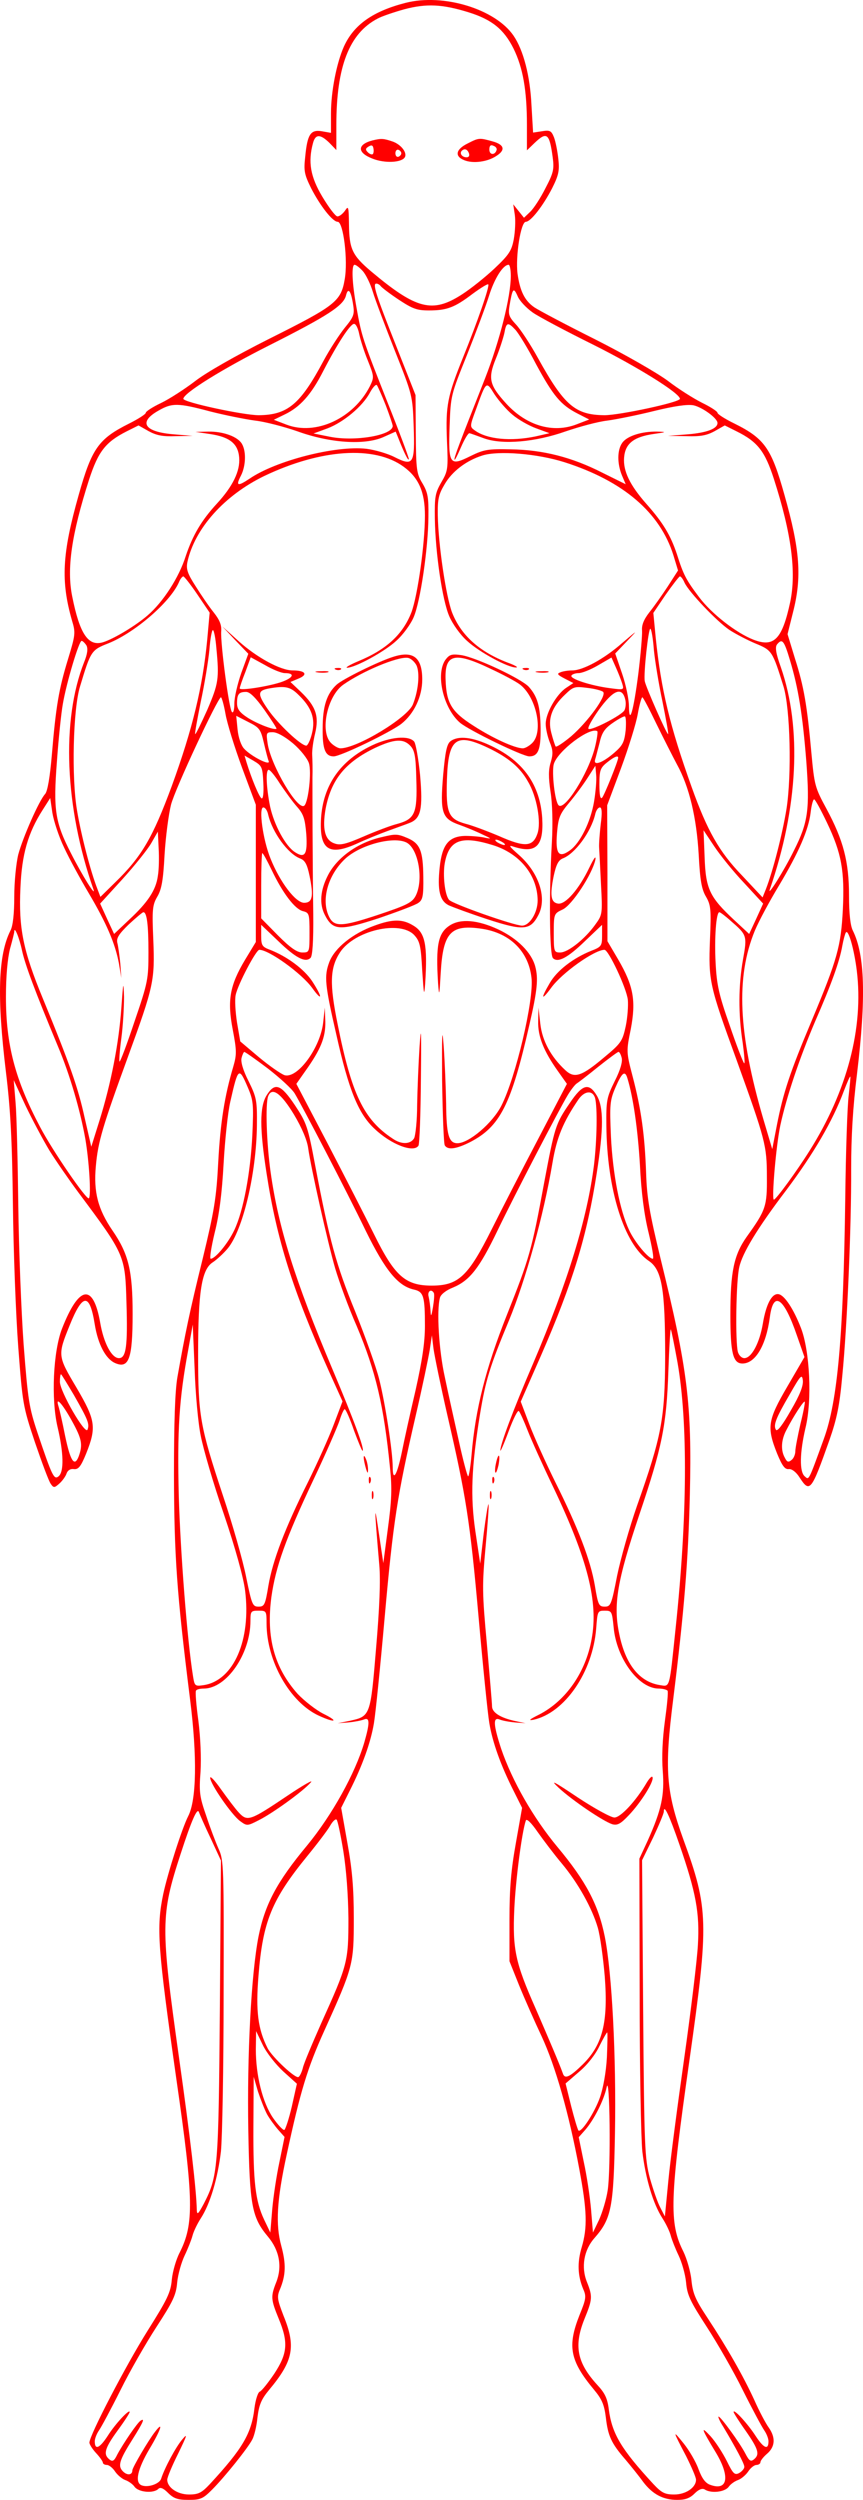 <svg xmlns="http://www.w3.org/2000/svg" version="1.2" viewBox="0.69 0.44 321.52 930.56">
	<title>orlando-cropped-svg-svg</title>
	<style>
		.s0 { fill: #ff0000 } 
	</style>
	<g id="Layer">
		<path id="Layer" fill-rule="evenodd" class="s0" d="m192 13.7c3.7 5.4 6.2 15 6.7 26l0.6 10.1 3.3-0.5c3-0.5 3.5-0.2 4.5 2.3 0.6 1.6 1.3 5.2 1.6 8 0.5 4.4 0.1 6.1-2.3 10.9-3.4 6.6-8 12.5-9.8 12.5-1.9 0-3.9 12.9-3.1 19.3 0.9 6.4 2.6 10 6.2 12.5 1.6 1.1 11.8 6.5 22.8 12 11.1 5.6 23.1 12.5 27 15.4 3.9 3 9.6 6.6 12.8 8.2 3.1 1.5 5.7 3.2 5.7 3.7 0 0.5 2.8 2.3 6.3 4 11.3 5.6 13.8 9.3 18.6 26.4 5.9 20.8 6.6 30.8 3.2 44l-2 8 2.8 9.2c3.3 10.3 4.5 17.4 6.1 35.2 1.1 11.8 1.3 12.7 5.6 20.6 6.3 11.7 8.4 19.7 8.4 32.3 0 6.7 0.5 11.2 1.4 13 4.5 9 5 24.8 1.6 53.2-1.6 12.8-2.2 23.7-2.2 35.5 0.1 21.5-1.5 58.8-3.3 77-1 11.1-2 16-4.8 24-6.8 19.2-7.3 19.8-11.2 13.8-1.2-1.9-2.8-3.1-3.9-3-1.5 0.2-2.5-1.2-4.4-5.8-3.9-9.8-3.5-12.4 3.8-24.9l6.4-11-2.8-8c-4.9-14.3-8.8-16.9-10.1-6.8-1.4 10.5-5.4 17.2-10.2 17.2-3.5 0-4.5-3.8-4.5-18 0-16.2 1.3-22.4 6.1-29.2 7.1-9.9 7.6-11.3 7.5-22.3 0-11.7-0.6-13.8-11.3-43.5-10.1-27.7-10.5-29.4-9.9-44.8 0.5-11.3 0.3-12.9-1.5-16-1.6-2.7-2.2-6-2.7-15.6-0.8-13.8-3.5-25.3-8.1-33.6-1.6-3-5.1-9.9-7.7-15.2-2.6-5.4-4.9-9.8-5.2-9.8-0.3 0-1.1 2.8-1.7 6.2-0.6 3.5-3.4 12.5-6.2 20.1l-5.2 13.9 0.1 25.3v25.3l4 6.8c5.7 9.8 6.7 15.3 4.7 25.9-1.7 8.3-1.7 8.5 0.7 17.7 3.2 12.2 4.5 21.8 5 35.8 0.3 9.5 1.3 15 5.4 32 10.1 41.1 11.7 54.2 10.9 87.8-0.6 24.7-2.1 43.2-6.2 76.2-3.3 26-2.7 34.2 3.8 52.2 9.4 25.7 9.5 30.8 2.3 81.8-7.4 52-7.7 60.9-2.3 71.6 1.3 2.7 2.7 7.5 3 10.7 0.5 4.9 1.5 7.2 6 14 7.5 11.4 13.3 21.6 17.4 30.5 1.8 4.1 4.3 8.8 5.4 10.3 2.6 3.7 2.4 7.1-0.6 9.7-1.4 1.2-2.5 2.6-2.5 3.2 0 0.5-0.7 1-1.5 1-0.8 0-2.2 1.1-3.1 2.5-0.9 1.3-2.6 2.7-3.7 3.1-1.2 0.4-2.8 1.5-3.5 2.5-1.4 2-6.6 2.6-9 1-0.9-0.5-2.2 0-3.7 1.5-1.8 1.8-3.5 2.4-6.5 2.4-5.3 0-9.2-2.1-12.7-6.7-1.5-2.1-4.5-5.8-6.6-8.3-5.3-6.1-6.5-8.8-7.3-15.7-0.6-4.7-1.4-6.7-4.4-10.3-9-10.8-10-16.2-5.4-27.8 2.4-5.9 2.6-6.9 1.4-9.6-2.1-5-2.3-9.9-0.6-15.6 2.2-7.4 2-13.7-0.9-29.2-3.9-20.9-8.9-38.3-14-49.3-2.6-5.5-6.4-14.1-8.4-19l-3.6-9v-15.5c0-11.8 0.6-18.6 2.4-28.6l2.3-13-3.2-6.4c-4.7-9.3-7.8-17.9-9-25.1-0.6-3.5-2.4-21.3-4-39.4-3.2-36-4.7-45.2-11.6-75.1-2.5-10.9-4.8-22.1-5.2-24.9l-0.6-5-0.8 5.4c-0.5 3-2.8 14.1-5.3 24.8-6.8 29.5-8.3 38.9-11.5 74.8-1.6 18.1-3.4 35.9-4 39.4-1.2 7.2-4.3 15.8-9 25.1l-3.2 6.4 2.3 13c1.8 9.8 2.4 16.9 2.4 28.1 0 17.2-0.2 18-11 41.9-6.3 13.9-8.9 22.5-14 46.1-3.7 17-4.2 26-2 34 1.8 6.7 1.7 10.8-0.5 16.1-1.2 2.8-1 3.8 1.3 9.8 4.7 11.5 3.7 16.8-5.3 27.6-3 3.6-3.8 5.6-4.4 10.4-0.3 3.2-1.2 6.8-1.9 8.1-1.7 3.3-10.4 14.1-15 18.7-3.4 3.4-4.3 3.8-8.8 3.8-4 0-5.5-0.5-7.6-2.6-1.8-1.8-2.9-2.2-3.6-1.5-1.8 1.8-7.4 1.3-8.9-0.8-0.7-1-2.3-2.1-3.5-2.5-1.1-0.4-2.8-1.8-3.7-3.1-0.9-1.4-2.3-2.5-3.1-2.5-0.8 0-1.5-0.4-1.5-0.9 0-0.4-1.1-2-2.5-3.5-1.4-1.5-2.5-3.3-2.5-3.9 0-2.7 13.6-28.8 21.7-41.7 7.3-11.6 8.6-14.2 9-19 0.3-3 1.6-7.5 2.9-10 5.4-10.7 5.3-19.5-1.2-64.6-7-49.3-7.5-56.4-4.9-68.9 1.7-7.9 7-24.5 9.3-29 3.1-6 3.4-22.1 0.7-43.5-5-39.8-5.9-53.4-6-83.5 0-19.6 0.4-31.4 1.3-36.5 2.8-15.8 4.5-24.2 9.4-44 4.3-17.8 5.1-22.5 5.8-36 0.8-14.9 2.4-24.8 5.6-35.5 1.3-4.5 1.3-5.9-0.2-13.8-2.1-10.9-1.1-16.5 4.6-26l4-6.6v-51.1l-5.1-13.7c-2.8-7.6-5.6-16.6-6.2-20.1-0.6-3.4-1.4-6.2-1.7-6.2-1.2 0.2-17.1 34.1-18.6 40-0.9 3.6-2 12-2.4 18.6-0.5 9.5-1.1 12.9-2.7 15.6-1.8 3.1-2 4.7-1.5 16 0.6 15.3 0.2 17.2-9.5 43.8-9.3 25.5-11.1 31.4-11.9 40.5-0.9 9.7 0.8 16.1 6.2 24 6 8.7 7.5 15 7.5 31 0 16.8-1.4 20.6-6.6 18.3-3.5-1.6-6.3-7-7.5-14.3-1.9-11.9-4.5-11.8-9.4 0.4-4.5 11.1-4.4 11.3 2.6 23.1 7.1 12.1 7.5 14.7 3.6 24.5-2 4.9-2.9 6-4.6 5.8-1.3-0.2-2.3 0.5-2.7 1.6-0.3 1-1.5 2.7-2.6 3.7-1.9 1.7-2.2 1.8-3.3 0.2-0.7-0.9-3.3-7.9-5.9-15.5-4.5-13.4-4.6-14.4-6.2-35.3-0.9-11.8-1.8-35.7-2-53-0.3-24.4-0.9-35.6-2.6-49.5-3.4-28.1-2.9-43.6 1.7-52.7 0.9-1.7 1.4-6.2 1.4-12.5 0-5.6 0.7-12.5 1.5-15.8 1.7-6.3 7.7-20 10-22.5 0.9-1 1.8-6.3 2.5-14.5 1.5-18 2.6-24.5 6-35.6 2.8-9.2 2.9-9.9 1.5-14.5-4.2-14.7-3.7-24.8 2.5-46.7 4.9-17.4 7.4-20.9 18.8-26.6 3.4-1.7 6.2-3.5 6.2-4 0-0.5 2.6-2.2 5.8-3.7 3.1-1.5 8.8-5.2 12.6-8.1 4.1-3.2 15.2-9.5 27.3-15.6 24.8-12.4 27-14 28.4-22.2 1.3-7.1-0.5-21.5-2.6-21.5-1.9 0-6.5-5.9-9.9-12.5-2.5-5.1-2.8-6.4-2.2-11.7 0.8-8.4 2-10.2 6.2-9.5l3.4 0.6v-7.2c0-8.3 2.1-18.8 4.8-24.9 3.7-8.2 10.9-13.2 23-16.3 14.1-3.6 33.4 2.3 40.2 12.2zm-40.7-9.8c-3.9 1.1-8.4 2.6-10 3.5-10.5 5.5-15.3 17.9-15.3 39.5v9.4l-2.6-2.7c-3.4-3.3-5.2-3.3-6.1 0.1-1.9 7-1 12.5 3.5 20 2.4 4 4.9 7.3 5.6 7.3 0.8 0 2-1 2.8-2.1 1.3-2 1.4-1.6 1.5 5 0.1 9.2 1.2 11.6 8.3 17.6 16.8 14.1 22.8 15.6 33.7 8.6 3.3-2.1 8.8-6.5 12.2-9.7 5.4-5.1 6.4-6.6 7.2-10.9 0.5-2.8 0.7-6.8 0.4-9l-0.6-4 4 5 2.3-2.2c1.3-1.2 3.9-5.2 5.7-8.8 3-5.7 3.3-7.1 2.7-11.5-1.2-9-2.2-9.7-6.8-5.3l-2.8 2.7v-9.5c0-12.9-1.5-21.3-5-28.4-3.6-7.2-8.1-10.8-16.8-13.5-9.7-3-15.6-3.3-23.9-1.1zm-18.5 95.1c-1.2 0-1 6.6 0.7 15.9 1.9 10.6 2.1 11.4 11.6 35.4 4.4 11 7.9 20.4 7.9 21-0.1 1.1-1.9-2.6-4-8l-0.9-2.2-4.7 2.1c-7 3-19.7 2.2-31.9-2.2-4.9-1.7-12.1-3.6-15.8-4-3.7-0.5-11.2-2-16.7-3.4-12-3.2-14.2-3.2-19.1-0.4-7.8 4.3-5.6 8 5.4 8.9l7.2 0.6-6.4 0.1c-4.8 0.2-7.2-0.3-10.1-1.9l-3.7-2.1-4.4 2.2c-7.9 4-10.6 7.5-14 17.9-6.6 20.6-8.4 33.3-6.3 43.6 2.8 14 6 18.7 11.5 17 3.9-1.2 12.1-6.1 16.6-10 5.7-4.9 11.7-14.1 14.2-22.1 2.6-7.7 5.8-13.2 11.6-19.5 5.9-6.4 8.7-12.1 8.3-17.1-0.4-5.2-3.5-7.7-10.9-8.8l-5.4-0.8 4.8-0.1c5.6-0.1 11.1 1.9 12.6 4.7 1.6 2.9 1.3 8.2-0.4 11.6-2.1 4-1.3 4.2 3.2 1.2 9.8-6.7 32.1-12.4 43.5-11.1 3.2 0.4 8 1.8 10.5 3.1 7 3.5 7.6 2.6 7.1-11.6-0.4-11.4-0.5-11.6-7-28-3.6-9.1-7.3-18.9-8.2-21.9-0.9-3-2.6-6.5-3.8-7.8-1.2-1.3-2.5-2.3-3-2.3zm57.4 0c-2.1 0-5.3 5.1-7.3 11.5-1.2 3.9-4.9 13.7-8.2 22-6 14.9-6.1 15.1-6.5 26.5-0.5 14.4 0 15.1 7.8 11.2 4.9-2.4 6.5-2.7 15-2.5 12 0.2 22.7 2.9 34.1 8.7l8.7 4.3-1.4-3.3c-1.8-4.4-1.8-9.4 0.1-12.1 1.8-2.6 7.3-4.3 13-4.2 3.7 0.1 3.6 0.2-1.4 0.9-7.4 1.1-10.5 3.6-10.9 8.8-0.4 5 2.2 10.3 8.3 17.2 6.2 7 9 11.6 11.4 18.8 2.4 7.6 3.4 9.5 8.3 16 4.6 6.1 13.8 13.3 20.3 15.8 7.6 2.9 10.6-0.2 13.6-14.1 2.3-11.1 0.5-25.3-6.1-45.8-3.3-10.2-6-13.8-13.9-17.7l-4.4-2.2-3.7 2.1c-2.9 1.6-5.3 2.1-10.6 1.9l-6.9-0.1 7.6-0.6c7-0.6 10.9-2.1 10.9-4.2 0-1.8-5.7-5.9-9-6.6-2.3-0.4-7.1 0.3-14.5 2.1-6 1.5-13.9 3.1-17.5 3.6-3.6 0.4-10.5 2.3-15.5 4-11.3 4-23.6 5.1-30.5 2.6-2.5-0.9-4.9-1.8-5.4-1.9-0.5-0.1-1.9 2.3-3.2 5.3-1.3 3-2.3 5-2.4 4.5 0-1.1 1.4-4.9 11.4-30.2 5.5-14.1 9.6-30.4 9.6-38.2 0-2.3-0.4-4.1-0.8-4.1zm-49.3 7c-1.5 0-0.2 4.1 7.5 23.5l7.1 18 0.1 14.5c0.1 13.4 0.3 14.8 2.5 18.4 2 3.4 2.3 5.2 2.2 12.5-0.1 11.8-3 31.5-5.5 37.3-1.1 2.6-4 6.6-6.5 8.8-4.3 4-15.3 10-18.3 10-0.8 0 1-1.1 4.1-2.4 10.5-4.3 16.7-10 19.9-18.3 2.3-6.3 5-25.3 5-36 0-8.7-2.3-14-7.9-18.1-10.9-8-30.9-6.6-51.9 3.4-14.9 7.2-26 19.6-28.7 32.1-0.5 2.6 0 4.2 3.1 9 2 3.2 5 7.6 6.7 9.7 2.3 2.9 3 4.8 2.8 7.1-0.3 4.5 2.9 28.8 4 30 0.5 0.5 0.9-0.7 0.9-3.2 0-2.3 1.2-7.4 2.6-11.4l2.6-7.1-4.9-5.1-4.8-5.1 6.2 5.6c6.7 6 15.5 10.8 20 10.8 4.7 0 5.9 1.5 2.3 3l-3.1 1.3 3.9 3.7c5.6 5.4 6.8 9 5.3 15.4-0.7 2.8-1.2 6.4-1.1 8.1 0.1 1.6 0.2 5.5 0.1 8.5 0 6.1 0 27.6 0.3 50.7 0.1 10.3-0.3 15.6-1 16.3-1.9 1.9-5.5 0.1-12.1-6.3l-6.3-6v4c0 3.6 0.3 4.2 3.3 5.3 6.4 2.5 12.7 7.2 15.7 11.7 3.9 6 3.9 7.9 0 2.5-3.9-5.4-16.1-14.2-19.7-14.2-1.2 0-8 12.9-8.8 16.8-0.4 1.8-0.1 6.4 0.5 10.3l1.2 7 7.1 6c4 3.3 8.2 6.2 9.5 6.6 4.9 1.2 13.3-10.4 14.3-19.7l0.6-5.5 0.2 5.3c0.1 5.8-1.7 10.3-7.5 18.4l-3.3 4.7 11.7 22.3c6.4 12.3 14.2 27.5 17.3 33.8 7.6 15.4 11.6 19 21.4 19 10 0 13.6-3.4 22.4-21 3.7-7.4 11.5-22.6 17.4-33.8l10.6-20.3-3.4-4.8c-5.2-7.3-7.5-12.9-7.3-18.6l0.1-5 0.7 6.1c0.7 6.2 3.9 12.2 9.3 17.2 3.4 3.2 6.1 2.3 14.4-4.7 6.4-5.3 6.9-6.1 8.1-11.6 0.7-3.3 1-7.8 0.8-9.9-0.5-4.4-7.2-18.6-8.7-18.6-3.7 0-15.9 8.6-19.9 14.2-3.7 5-3.9 4-0.5-1.8 2.7-4.7 8.7-9.3 15.4-12 3.9-1.5 4.1-1.9 4.1-5.7v-4l-6.3 6c-6.6 6.4-10.2 8.2-12 6.4-1.3-1.3-1.5-23.7-0.4-43.1 0.4-7 0.2-14.4-0.5-18.8-0.8-5.4-0.8-8.3 0.1-11.1 0.9-3.1 0.8-4.5-0.4-7.4-0.8-2-1.5-5.1-1.5-6.8 0-4 4-11 7.6-13.4l2.7-1.8-3.3-1.7c-2.7-1.4-2.9-1.8-1.5-2.3 0.9-0.4 2.9-0.7 4.4-0.7 4 0 11.9-4.3 18.6-10.2 6-5.1 6-5.1 1.7-0.6l-4.3 4.5 2.6 7.6c1.4 4.1 2.5 9.5 2.5 11.9 0.1 7.6 1.7 2 3.5-11.9 0.9-7.3 1.5-14.5 1.4-16.1-0.2-2 0.6-4.1 2.7-6.8 1.7-2.1 4.8-6.5 6.9-9.7l3.8-5.9-1.7-5.6c-5-16-18.7-27.7-40.6-34.7-10.1-3.2-24.6-4.4-30.6-2.5-6 1.9-11.3 5.9-14.1 10.8-2.2 3.7-2.6 5.5-2.5 11.5 0.2 10.9 3 29.9 5.3 36.1 3.4 8.7 10.5 15 21.8 19.1 2 0.8 2.9 1.4 2.1 1.4-2.9 0.2-13.9-5.8-18.3-9.9-2.5-2.2-5.4-6.3-6.6-9.1-2.6-5.9-5.2-23.6-5.4-36.4-0.1-8.1 0.1-9.5 2.4-13.5 2.5-4.3 2.6-5 2.1-15.7-0.5-12.9 0.2-16.4 6-30.8 5.4-13.3 10-26.6 9.4-27.2-0.2-0.3-2.8 1.3-5.8 3.5-6.7 5.1-9.6 6.2-16.3 6.2-4.5 0-6.1-0.6-11.4-4.1-3.3-2.2-6.3-4.5-6.6-5-0.4-0.5-1.1-0.9-1.6-0.9zm-11.3 4.4c-0.9 3.8-6.8 7.6-28.6 18.6-17.3 8.7-32 17.8-32 19.9 0 1.3 22.4 6.1 28.1 6.1 10.8-0.1 15.5-4.1 24.1-20.2 2.3-4.3 5.9-9.8 7.9-12.3 3.3-4 3.7-5 3.2-8.3-0.8-5.5-1.9-7-2.7-3.8zm63.9 0.2c-1.5-3.4-1.9-2.8-3 3.7-0.5 3.2-0.2 4.1 2.4 6.9 1.7 1.8 5.4 7.4 8.2 12.5 9.8 17.7 13.9 21.2 24.8 21.3 5.6 0 28.1-4.8 28.1-6.1 0-2.1-16-12-32.2-20.1-10.1-5-20.3-10.4-22.6-12-2.4-1.7-5-4.4-5.7-6.2zm-60.9 10.4c-1.4 0-6 7-11.5 17.6-4.5 8.8-8.6 13.4-14.5 16.2l-3.9 1.9 4.7 1.8c10.9 4.2 25-2.3 31.1-14.3 1.6-3.3 1.6-3.6-0.8-9.6-1.4-3.4-2.8-7.9-3.2-9.9-0.4-2-1.2-3.7-1.9-3.7zm56 3.4c-0.4 1.8-1.8 6.2-3.2 9.6-3 7.4-2.4 9.8 4 16.8 7.5 8.1 17.3 11 26.1 7.6l4.7-1.8-4.3-2.2c-6.3-3.2-9.1-6.6-15.5-18.4-3-5.8-6.5-11.5-7.7-12.8-2.8-3-3.4-2.8-4.1 1.2zm-47.5 19.4c-0.4-0.4-1.5 0.8-2.6 2.8-2.7 5.1-9.8 11-15.8 13.3l-5.2 1.9 6 1.2c9.3 1.9 23.5-0.5 23.5-4 0-0.5-1.2-4-2.6-7.7-1.5-3.8-3-7.1-3.3-7.5zm43.8 3.4c-3.1-5-3-5.1-6.9 5.7-2.3 6.2-2.3 6.4-0.5 7.7 4.6 3.4 13.5 4.2 22.7 2.3l5.2-1.2-4.9-1.8c-2.8-1-6.8-3.3-8.9-5.1-2.1-1.7-5.1-5.2-6.7-7.6zm-115.9 67.8c-0.4 0-1.2 1-1.7 2.3-3.4 7.5-16.5 18.7-26.2 22.6-6.4 2.5-6.6 2.8-10.6 16.1-2.6 8.4-3.2 34.1-1.1 46.2 1.5 9 5 22.6 7.6 29.2l1.1 2.9 5.5-5.4c9.9-9.6 14-16.7 21.1-35.9 7.7-21.1 11.5-36.8 13.2-54.5l0.9-10-4.6-6.8c-2.5-3.7-4.9-6.7-5.2-6.7zm185 0c-0.3 0-2.7 3.1-5.3 6.8l-4.6 6.8 0.9 9.4c2 19.2 5.2 32.6 13.4 55.5 5.8 16.2 10.2 24 18.8 32.9l7.6 8.1 1.2-3c2.7-6.9 6.2-20.7 7.7-29.9 2-12.7 1.4-37.4-1.1-45.6-4.1-13.2-4.3-13.5-10.4-16-3.1-1.3-7.5-3.6-9.8-5.1-4.7-3.2-15.1-14.1-16.7-17.6-0.5-1.2-1.3-2.3-1.7-2.3zm-11 19.5c-0.7-0.5-2.6 16.7-2.1 19.5 0.4 2.2 8.3 20.1 8.7 19.7 0.2-0.2-0.8-5.6-2.1-12.1-1.4-6.5-2.8-15.2-3.2-19.2-0.3-4.1-0.9-7.7-1.3-7.9zm-163 0.5c-0.4 0-1 3.3-1.3 7.4-0.4 4.1-1.8 12.7-3.2 19.2-1.3 6.5-2.3 11.9-2.1 12.1 0.2 0.2 2.2-3.9 4.5-9 4.2-9.8 4.5-11.6 3.4-23-0.3-3.7-0.9-6.7-1.3-6.7zm-48.9 4c-1 0-5.7 15.8-7 23.5-0.6 3.3-1.6 12.9-2.2 21.3-1.4 18.1-0.7 22.7 5.2 34.2 4.1 8.1 9.5 16.8 8.4 13.5-10.7-30.6-12-62.9-3.5-84.5 1.3-3.2 1.5-5.1 0.9-6.3-0.6-0.9-1.4-1.7-1.8-1.7zm259.1 1.3c-0.8 1-0.5 3.2 1.4 8.5 7.9 22.7 6.4 52.3-4.1 82.7-1.1 3.2 5.5-7.3 9-14.5 5.3-10.5 5.9-15.3 4.6-33-1.4-17.7-3-27.5-6.1-37.8-2.2-7.4-2.9-8.2-4.8-5.9zm-190.8 7.7l-5.3-2.9-2 5.5c-1.2 3-2.1 5.7-2.1 6.1 0 0.9 10-0.6 15.3-2.3 4.7-1.6 5.5-3.4 1.5-3.4-1.2 0-4.5-1.3-7.4-3zm130.7 0.8l-1.6-3.6-5 2.9c-2.7 1.6-6 2.9-7.2 2.9-1.2 0-2.4 0.4-2.7 0.9-0.8 1.2 7.3 3.8 14.3 4.7 5.3 0.7 5.3 0.7 4.6-1.7-0.4-1.3-1.5-4.1-2.4-6.1zm-129.1 7.9c-4.4 0.8-4.5 2-0.5 7.8 3.7 5.4 12.3 13.5 14.3 13.5 0.5 0 1.5-2 2.1-4.5 1.4-5.5-0.1-9.7-5-14.4-3.1-3.1-5-3.4-10.9-2.4zm118.5-0.2c-4.7-0.6-5.2-0.5-8.3 2.5-5 4.7-6.5 9.1-5.1 14.3 0.6 2.3 1.3 4.5 1.6 5 0.2 0.4 2.8-1.3 5.8-3.8 6.2-5.4 13.3-15.1 11.9-16.5-0.5-0.5-3.2-1.2-5.9-1.5zm-127.1 1.5c-2.7 0-3.4 0.8-3.4 4.2 0 2.1 0.9 3.4 3.8 5.3 3.5 2.3 10.2 4.9 10.9 4.2 0.1-0.2-1.9-3.3-4.5-7-3.2-4.5-5.4-6.7-6.8-6.7zm131.3 6.8c-2.6 3.7-4.3 6.8-3.7 7 1.4 0.5 12.1-5 13.3-6.9 0.5-0.9 0.7-2.8 0.3-4.2-1.2-4.8-4.5-3.4-9.9 4.1zm-130.5 4.4l-4.5-2.3 0.5 5.1c0.3 3 1.3 5.9 2.4 7.1 2.5 2.8 9.9 6.6 9.2 4.7-0.3-0.7-1.1-3.8-1.8-6.8-1.2-5.1-1.6-5.7-5.8-7.8zm140.2-2.1c-0.5 0-2.5 1.1-4.5 2.5-2.9 2-4 3.6-4.8 7.2-0.7 2.6-1.4 5.5-1.7 6.4-0.7 2.5 2.8 1.2 7.2-2.6 3.1-2.7 3.7-3.9 4.2-8.4 0.2-2.9 0.1-5.2-0.4-5.1zm-10.2 5.5c-2.8-1.6-14.8 7.4-16.2 12.3-0.8 3.1 0.4 13.9 1.8 15.3 2.2 2.2 11-11.7 13.5-21.4 0.8-3.2 1.2-6 0.9-6.2zm-120.9 0.4c-2.4 0-2.5 0.2-1.9 4.2 1.2 8.2 11.4 25.4 13.7 23.1 1.5-1.5 2.7-12.5 1.7-15.7-0.5-1.7-3.1-5-5.9-7.4-3.1-2.6-6-4.2-7.6-4.2zm-7.2 10.6l-3.3-1.9 0.7 2.4c1.9 6.2 4.7 12.9 5.6 13.5 0.6 0.4 0.9-1.8 0.7-5.7-0.3-6-0.5-6.4-3.7-8.3zm131.7 0.7c-2.5 2-2.8 3-2.8 8.2 0 3.7 0.3 5.6 1 4.9 0.8-0.8 6-13.7 6-14.9 0-1-1.6-0.3-4.2 1.8zm-4 4.6l-0.3-3.4-2.9 4.5c-1.6 2.5-4.7 6.7-6.9 9.3-3.5 4.2-4 5.5-4.5 11.3-0.6 7.7 0.6 9.4 4.8 6.4 3.8-2.7 7.7-10.5 9-18.1 0.6-3.6 1-8.1 0.8-10zm-122-1.9c-1.2 0-0.9 6.6 0.5 13.6 1.5 6.9 5.7 14.7 9.2 17 3.8 2.5 4.8 1 4.3-6.7-0.5-5.7-1-7.4-3.5-10.2-1.6-1.8-4.4-5.7-6.3-8.5-1.8-2.9-3.7-5.2-4.2-5.2zm-80.6 16l-0.8-5.5-2.8 4.4c-5.5 8.6-7.8 16.6-8.3 29.1-0.7 14.9 1 23.3 8.3 41 10.1 24.5 13.2 33.4 15.6 44.4l2.5 10.9 3.1-9.9c4.2-13.5 7.2-28.6 8.1-41.8 0.7-9.8 0.8-10.3 1-4 0 3.9-0.4 10.8-1 15.3-0.6 4.5-0.9 8.4-0.7 8.7 0.3 0.2 2.8-6.5 5.6-14.9 5-14.6 5.2-15.8 5.2-25.8 0-10.3-0.6-14.9-1.9-14.9-0.3 0-2.8 2.1-5.5 4.6-3.7 3.6-4.6 5.1-4.2 6.8 0.3 1.1 0.8 4.6 1.1 7.6l0.4 5.5-0.9-5.4c-1.4-7.5-4.7-15.1-11.2-26.1-3.1-5.2-7.3-12.9-9.2-17-2-4.1-3.9-10-4.4-13zm283.8-5c-0.4 0-1 2.2-1.3 4.9-0.8 6.5-4.4 14.8-11.8 27.2-3.4 5.6-7.5 13.2-9 16.8-7.1 17.3-6.2 38.1 3.2 70.2l3.3 11.1 1.7-8.8c2.4-12.3 4.9-19.8 12.9-38.8 9.7-23.1 11-28 11.7-41.6 0.7-14.4-0.5-21-5.9-32.3-2.3-4.8-4.4-8.7-4.8-8.7zm-205.2 3c-1.8 0-0.2 12 2.7 19.1 3.5 8.7 9.3 16.4 12.5 16.4 3.1 0 3.6-2.4 2-10.1-0.9-4.3-1.7-5.7-3.5-6.4-4.5-1.7-10.3-9.6-11.9-16.3-0.3-1.5-1.1-2.7-1.8-2.7zm125.4 0c-0.7 0-1.5 1.2-1.8 2.7-1.6 6.5-7.5 14.6-12.1 16.3-1.6 0.7-2.4 2.3-3.3 6.4-1.5 7.3-1.1 10 1.6 10.4 2.8 0.4 7.8-5.4 11.6-13.3 1.8-3.7 2.6-4.8 2.3-3-1.2 5.4-8.7 16.9-12.2 18.5-3.2 1.5-3.3 1.6-3.3 8.7 0 7 0.1 7.3 2.4 7.3 2.9 0 9.2-5 13-10.3 2.7-3.7 2.8-3.9 2.2-15-0.3-6.2-0.6-12.3-0.7-13.7-0.1-1.4 0.2-5.3 0.6-8.8 0.6-4.3 0.4-6.2-0.3-6.2zm-164.4 15.3l-0.3-6.3-2.4 4.2c-1.3 2.3-6.1 8.3-10.7 13.4l-8.4 9.2 2.6 5.7 2.6 5.6 5.6-5.3c6.9-6.4 10-11 10.7-16.3 0.4-2.2 0.5-6.8 0.3-10.2zm207-0.8l-4-6 0.4 10c0.4 11.9 1.9 14.9 11 23.4l5.6 5.2 2.6-5.6 2.6-5.7-7.1-7.7c-4-4.2-8.9-10.3-11.1-13.6zm-168.4 2.5c-0.2 0-0.4 5.5-0.4 12.2v12.1l6.3 6.4c4.6 4.6 7.1 6.3 9 6.3 2.7 0 2.7-0.1 2.7-7.4 0-7-0.1-7.4-2.5-8-3-0.8-7.5-6.7-11.6-15.3-1.7-3.5-3.2-6.3-3.5-6.3zm170.3 22c-1.2 0-1.9 9.6-1.4 18.9 0.4 8 1.2 11.8 5.2 23.1 2.5 7.4 5 13.8 5.4 14.2 0.4 0.5 0.1-2.9-0.5-7.5-1.7-10.9-1.6-21.4 0.1-31.1 1.6-8.9 1.5-9.1-4.6-14.4-2-1.8-3.9-3.2-4.2-3.2zm-262.7 7.3c0 0.3-0.7 3.2-1.6 6.4-0.9 3.7-1.5 10.1-1.5 17.8 0 17.8 3.4 30.8 12.7 48.4 4.7 9 17.4 27.4 18.2 26.6 0.9-0.9 0.1-13.7-1.3-22-1.9-10.7-5.8-24.1-10.2-34.5-8.7-20.9-12.2-30.3-13.4-35.7-1-4.8-2.9-9.4-2.9-7zm309.8 0.3c-0.3 0.5-0.9 2.7-1.3 4.9-1 5.8-4.1 14.4-10.1 28.1-5.8 13.6-10.7 28.1-13 38.8-1.6 7.6-3.3 27.6-2.4 27.6 0.8 0 8.6-10.7 13.3-18.2 14-22.2 20.2-45.8 17.6-67-1-8.1-3.2-15.8-4.1-14.2zm-224.1 44.4c-0.2 0-0.7 1-1 2.2-0.4 1.4 0.5 4.6 2.6 8.7 3 6.1 3.2 7.2 3.1 16.6-0.2 17.7-5.2 38.9-10.9 45.7-1.5 1.8-4 4.1-5.5 5.1-4.2 2.6-5.5 11-5.5 34.2 0 22.9 0.7 26.8 9.2 52.5 3.6 10.7 7.5 24.4 8.7 30.5 2.1 10.3 2.4 11 4.6 11 2.2 0 2.5-0.6 3.7-7.9 1.6-9.3 6.1-21.2 14.8-38.6 3.4-6.9 7.7-16.4 9.5-21.2l3.3-8.7-5.1-11.3c-13.4-29.9-19.4-48.9-23.2-73.6-2.6-16.7-2.6-24.7 0-29 3.1-5 5.3-4.2 10.6 3.7 4.3 6.5 4.8 7.9 7.5 22.3 5.4 28.3 7.8 37 14.9 54.4 3.8 9.4 7.8 20.7 8.9 25 2.3 9 5.1 27.3 5.1 33 0 5.6 1.6 3.1 3.4-5.6 0.8-4.1 3.1-14.5 5.1-23 2.5-11.2 3.5-17.9 3.5-24 0-11-0.5-12.7-4-13.5-6-1.3-10.7-7-18-21.8-7.3-15.1-23.5-46.2-26.5-51.2-1-1.7-5.5-5.8-10-9.3-4.5-3.4-8.5-6.2-8.8-6.2zm139.4 0c-0.3 0-3.7 2.5-7.6 5.6-3.8 3.1-7.5 5.9-8 6.2-0.6 0.4-2.1 2.3-3.3 4.3-3.3 5.5-19.7 37-26.2 50.5-6.7 13.9-10.3 18.5-16.5 21.1-2.6 1-4.6 2.6-4.9 3.8-1.3 4.8-0.4 19.6 1.8 29.5 1.2 5.8 3.6 16.5 5.2 23.7 1.6 7.3 3.2 13.3 3.5 13.3 0.3 0 0.9-3.7 1.3-8.3 1.4-16.7 5.3-32.1 13.1-51.7 8.4-21.1 9.3-24.2 13.9-49.2 4-21.1 4.2-21.9 9.6-29.8 4.7-7 7.1-7.6 10-2.8 2.6 4.3 2.6 12.3 0 29-3.6 23.2-8.9 40.7-20.7 67.7l-7.6 17.3 3.3 8.7c1.8 4.7 6.1 14.2 9.5 21.1 8.7 17.4 13.2 29.3 14.8 38.6 1.2 7.3 1.5 7.9 3.7 7.9 2.2 0 2.5-0.7 4.6-11.5 1.3-6.3 4.6-18 7.4-26 9.2-26 10.4-32.4 10.5-55.5 0-25.3-1.2-32.4-6.1-35.7-9.2-6.2-15.6-26.6-15.8-50.3-0.1-9.4 0.1-10.5 3.1-16.6 2.1-4.1 3-7.3 2.6-8.7-0.3-1.2-0.8-2.2-1.2-2.2zm-144.6 18.5c-0.9 3.8-2 14.2-2.5 23-0.6 11-1.6 19-3.3 25.7-1.3 5.4-2 9.8-1.5 9.8 1.7 0 6.5-5.8 8.8-10.7 3.4-7.2 6-21.3 6.7-35.3 0.5-11.5 0.4-12.9-1.7-17.8-3.3-7.7-3.6-7.5-6.5 5.3zm143.5-5.3c-2.1 4.9-2.2 6.3-1.7 18.3 0.7 14.1 3.3 27.5 6.8 34.9 2.1 4.5 7.2 10.6 8.8 10.6 0.5 0-0.3-4.4-1.6-9.8-1.6-6.5-2.7-14.8-3.2-25.2-0.8-13.2-2.5-25.2-4.7-32.3-0.9-2.9-2-2-4.4 3.5zm87.5-4c-0.2-0.2-1.2 2.2-2.4 5.3-4.2 11.3-11.3 23.4-21.5 37-10.8 14.2-16.4 23.5-17.5 28.7-1.2 5.2-1.5 27.8-0.5 31.5 0.4 1.3 1.4 2.3 2.4 2.3 2.7 0 5.7-5.7 6.9-12.9 1.2-7.2 3.4-11.4 5.9-10.9 2.2 0.4 5.6 5.6 8.3 12.6 3.3 8.5 4.2 26.9 1.7 37.1-2.2 9.4-2.3 16.4-0.3 18.1 1.6 1.4 1.3 2.1 7.1-13.9 5.2-14.2 7.3-38.4 8-89.6 0.2-17.6 0.8-34.9 1.3-38.5 0.4-3.6 0.7-6.6 0.6-6.8zm-307.3 10.8l-4.4-9.5 0.7 8.5c0.4 4.7 0.8 21.8 1 38 0.2 16.2 1.1 39.6 2 52 1.6 20.7 2 23.3 5.2 32.9 5.4 16 6.1 17.5 7.8 16.1 2.1-1.7 1.9-8.8-0.4-18.5-2.4-10.4-1.6-28 1.7-36.5 6.3-16.1 11.6-17 14.2-2.3 1.3 7.7 4.3 13.3 7 13.3 2.7 0 3.3-4.5 2.8-20.8-0.5-17.5-0.6-17.7-18-41-3.4-4.6-8.2-11.5-10.7-15.5-2.4-4-6.4-11.5-8.9-16.7zm90.4-3.5c-1.1 2.9-0.6 17.6 0.9 28.2 2.9 20.7 9.1 40.4 23 73.3 8.2 19.4 12 29.8 11.3 30.5-0.2 0.2-1.6-3.2-3.2-7.5-1.5-4.4-3.1-8-3.5-8-0.3 0-1.2 1.9-1.9 4.2-0.8 2.4-5.1 12.3-9.7 22-10.4 22-14.1 32.4-15.7 43.7-2 15.1 1.1 26.3 9.8 36.1 2.5 2.6 6.8 6 9.6 7.4 5.9 2.9 4.4 3.5-1.7 0.7-10.7-4.9-19.5-20.2-19.5-34.4 0-4.6-0.1-4.7-3-4.7-2.8 0-3 0.2-3 3.8 0 12.3-8.9 25.2-17.4 25.2-1.4 0-2.7 0.3-2.9 0.8-0.3 0.4 0.1 5.4 0.9 11.2 0.8 6.4 1.1 13.8 0.8 19-0.6 7.6-0.3 9.4 2.1 16.3 1.4 4.3 3.5 9.8 4.6 12.3 2 4.3 2 6.6 1.9 54.2 0 27.3-0.5 53.7-1 58.5-1.2 10.1-4 19.5-7.5 24.9-1.3 2-2.7 4.9-3.1 6.5-0.4 1.5-1.7 4.8-2.9 7.3-1.2 2.5-2.5 7-2.8 10.1-0.4 4.7-1.6 7.1-7.7 16.5-3.9 6-10 16.6-13.4 23.5-3.5 7-7.1 13.7-8 15-0.9 1.3-1.6 3.1-1.6 4.1 0 3.4 1.8 2.6 4.8-2 2.9-4.6 8.2-10.2 8.2-8.9 0 0.4-2 3.5-4.5 6.9-4.8 6.6-5.4 8.8-3.1 10.7 1.2 1 1.8 0.7 3-1.8 2.2-4.1 7.5-11.9 8.7-12.6 1.7-1.1 0.9 0.7-3 6.9-5 7.9-5.6 10-3.6 12 1.6 1.6 3.5 1.4 3.5-0.4 0-1 6.1-11.4 8.5-14.4 3.3-4.3 2.1-0.6-2.1 6.4-4.5 7.6-5.6 12.6-2.9 13.6 2.3 0.9 6.5-0.5 7.2-2.4 1.3-4.1 5.5-11.9 7.9-14.7 2.1-2.5 1.8-1.6-1.5 5.2-2.3 4.6-4.1 8.9-4.1 9.8 0 2.9 3.8 5.5 8.1 5.5 3.5 0 4.7-0.6 7.8-3.9 12.2-13.2 15.5-18.8 16.6-28.3 0.4-3.1 1.3-5.9 2-6.1 0.7-0.3 3.1-3.3 5.4-6.7 4.9-7.5 5.3-11.6 1.6-20.5-2.9-7.1-3-8.2-0.9-13.5 2.3-5.8 1.2-11.9-3.1-17-6-7.2-6.8-11.5-7.3-39.5-0.5-28.3 1.1-58.4 3.8-72.2 2.4-11.9 6.7-20.2 18.1-33.9 9.3-11.3 17.9-26.8 21.3-38.3 2.1-7.3 2.1-9.5-0.1-8.6-1 0.4-3.6 0.9-5.8 1.1l-4 0.3 4.5-0.9c7.7-1.7 7.7-1.8 9.8-27 1.3-15.1 1.7-25.3 1.2-31-1.9-22-1.9-23.9-0.2-12.1l1.7 11.4 1.7-12.9c1.4-10.3 1.6-14.9 0.8-22.5-2.3-23.2-5.3-36-12.4-52.8-3.1-7-6.6-16.7-8-21.4-2.8-9.6-9.1-37.7-10.1-44.9-0.4-2.9-2.3-7.5-5.3-12.5-4.8-7.9-8.2-10.4-9.6-6.8zm115.6 1.2c-5.7 8.4-8.1 14.1-9.7 23.7-3.3 19.6-10 43.6-16.2 58.6-7.1 17-8.7 22.2-10.8 35-3.2 19.7-3.6 30.5-1.7 43.5l1.8 12 1.3-11.3c0.8-6.2 1.6-11.1 1.8-10.8 0.2 0.2-0.3 7.3-1.1 15.8-1.3 14.3-1.3 17 0.5 36.4 1 11.5 1.9 21.8 1.9 23 0 2.3 3.1 4.3 8.7 5.5l3.8 0.8-4-0.3c-2.2-0.2-4.8-0.7-5.7-1.1-2.5-1-2.3 2 0.6 10.9 4.1 12 12 25.8 21 36.6 10.6 12.7 15.2 21.4 17.6 33.3 2.7 13.5 4.3 44.6 3.8 73.2-0.5 27.7-1.3 31.8-7.6 39-4 4.5-5.1 10.9-2.8 16.5 2.1 5.3 2 6.4-0.9 13.5-4.1 10.1-2.9 16.4 4.8 24.8 2.7 2.9 3.7 4.9 4.2 9 1.2 9.1 4.6 14.8 16.6 27.8 3.1 3.3 4.3 3.9 7.8 3.9 4.3 0 8.1-2.6 8.1-5.5 0-0.9-1.7-4.8-3.7-8.8-5.1-9.7-5.1-9.9-0.9-4.7 2 2.5 4.5 6.7 5.5 9.5 1.3 3.5 2.6 5.3 4.4 5.9 6.5 2.4 7.5-3 2.1-12-5.4-8.9-5.9-10.3-2-6.1 1.9 2.1 4.6 6.3 6.1 9.3 2.3 4.7 2.9 5.3 4.6 4.4 1-0.6 1.9-1.6 1.9-2.3 0-1.2-3.2-7.1-7.9-15-1.3-2-2-3.7-1.7-3.7 0.8 0 8 9.9 10 13.8 1.4 2.7 2 3.1 3.2 2.1 2.2-1.8 1.7-3.7-3.1-10.6-2.5-3.5-4.5-6.7-4.5-7 0-1.4 5.3 4.4 8.2 8.9 3 4.6 4.8 5.4 4.8 2 0-1-0.7-2.8-1.6-4.1-0.9-1.3-4.5-8-8-15-3.4-6.9-9.5-17.5-13.4-23.5-6.1-9.4-7.3-11.8-7.7-16.5-0.3-3.1-1.6-7.6-2.8-10.1-1.2-2.5-2.5-5.8-2.9-7.3-0.4-1.6-1.8-4.5-3.1-6.5-3.5-5.4-6.3-14.8-7.5-24.9-0.5-4.8-1-31.3-1-58.9l-0.1-50.1 3.1-6.7c5.2-11.6 6.3-17 5.6-26-0.4-5.2-0.1-11.8 0.8-18.5 0.8-5.8 1.3-10.8 1-11.3-0.3-0.4-1.8-0.8-3.3-0.8-7.5 0-15.8-11.3-16.8-22.9-0.6-5.8-0.7-6.1-3.3-6.1-2.7 0-2.7 0.2-3.2 6.7-1.3 16.2-11.7 31.3-23.3 33.9-2.2 0.4-1.6-0.1 2.2-2 9.8-5.1 17.2-15.6 19.4-28 2.6-13.8-1.5-29.7-14.2-56.4-3.9-8.1-8.2-17.6-9.6-21.2-1.4-3.6-2.9-6.9-3.3-7.3-0.4-0.5-2.1 2.9-3.8 7.5-1.7 4.6-3.1 7.8-3.1 7.2-0.1-2 4.7-15 12.2-32.4 13-30.5 20.2-54.1 22.7-74 1.1-9.3 1.3-21.3 0.4-24.8-0.9-3-3.9-2.8-6.2 0.5zm-55.8 73.5c0.3 1.3 0.6 3.6 0.7 5.3 0.1 2.3 0.3 2 0.9-1.5 0.4-2.5 0.6-4.8 0.3-5.3-1-1.7-2.5-0.5-1.9 1.5zm-87.2 26.8l-0.7-16.5-1.7 9.5c-3.4 18.3-4.1 29.7-3.5 54.5 0.6 20.5 3.1 53.3 5.3 66.9 0.6 3.7 0.7 3.8 4.1 3.3 11.1-1.8 17.6-16.9 15.3-35.2-0.6-4.8-3.6-15.7-7.9-28.4-3.9-11.3-7.7-24.4-8.6-29.1-1-4.7-2-15.9-2.3-25zm177.4-14.7c-0.2-0.2-0.6 6.8-0.9 15.4-0.7 20.4-2.3 28.3-10.8 53.5-8.3 24.7-9.8 33.6-7.5 44.5 2.3 11.3 7.5 17.8 15.1 19 3.9 0.6 3.5 1.7 5.9-21.2 4.4-41.4 4.6-76.7 0.7-98.9-1.2-6.6-2.3-12.1-2.5-12.3zm-227.2 16.7c-0.2 0-0.4 1.2-0.4 2.8 0 3.6 9.5 20 10.3 17.8 0.8-2.1 0.2-3.6-5.1-12.9-2.5-4.2-4.6-7.7-4.8-7.7zm276.4 2.3c-0.3-2.5-0.8-2-4.9 5.2-5.2 8.9-6.2 11.5-5.1 13.2 0.5 0.7 2.5-1.9 5.5-7.2 3.4-5.8 4.7-9.2 4.5-11.2zm-277.3 9.7c0.4 1.3 1.5 6.1 2.4 10.7 2 9.6 3.5 12 5.1 7.9 1.6-4.4 1.2-6.5-2.5-13.2-3.7-6.7-6.3-9.4-5-5.4zm278-1.8c-0.4-0.4-4.3 5.6-6.8 10.5-2 3.7-2.2 7.6-0.6 10.4 0.8 1.6 1.3 1.8 2.5 0.8 0.8-0.6 1.4-2.1 1.4-3.3 0-1.1 0.9-5.7 1.9-10.1 1.1-4.4 1.8-8.1 1.6-8.3zm-225.7 152.8c-0.6-1.9-2.8 3.2-6.8 15.5-7.5 23-7.5 26.9-0.6 76 4.1 28.9 6.5 49.6 6.6 56.5 0.1 2.1 0.5 1.7 2.6-2.2 5.3-10.3 5.5-13 6-72.5l0.4-55.3-3.8-8.2c-2.2-4.6-4.1-9-4.4-9.8zm173.2-0.2c0 0.7-1.8 5-4 9.7l-4.1 8.4 0.4 55.3c0.4 52.1 0.6 55.7 2.5 63 1.2 4.2 2.9 9.2 3.9 11l1.7 3.3 1.3-13.4c0.7-7.4 3.4-27.9 5.9-45.5 2.5-17.7 4.8-36.6 5.1-42.2 0.7-11.8-0.7-19.5-6.9-37.4-3.7-10.7-5.8-15.2-5.8-12.2zm-121.9 3c-0.4-0.4-1.5 0.6-2.5 2.4-1 1.7-4.8 6.7-8.4 11.1-13.3 16.3-16.6 24.4-18.2 44.5-1.1 13.3-0.2 20 3.4 27.1 1.8 3.4 10.4 11.4 11.5 10.7 0.5-0.3 1.2-1.8 1.6-3.3 0.3-1.6 3.5-9.1 6.9-16.8 9.8-21.7 10.1-22.8 10.1-39-0.1-8.8-0.8-18.1-1.9-25-1-6.1-2.1-11.3-2.5-11.7zm74.9 4.6c-2.4-3.5-4.1-5.1-4.4-4.3-1.5 4.4-3.8 22.1-4.3 32.9-0.7 15 0.4 20.1 7.9 37 5 11.5 9 20.9 10.2 24.3 0.7 2.2 2.6 1.3 7.4-3.4 7.4-7.3 9.5-15.6 8.2-32.7-0.6-7-1.7-15.1-2.6-18.2-2.1-7.2-7.3-16.6-13.5-24-2.7-3.2-6.7-8.5-8.9-11.6zm-102.4 79.3l-2.5-5.2-0.1 6.8c0 9.7 2.5 19.8 6.4 25.5 1.8 2.6 3.7 4.6 4.2 4.5 0.4-0.1 1.7-4 2.8-8.7l1.9-8.5-5.1-4.6c-2.8-2.6-6.2-6.9-7.6-9.8zm128.3-4.7c-0.2 0-1.5 2.3-2.9 5.1-1.4 3-4.4 6.9-7.5 9.5l-5.1 4.4 2.1 8.5c1.2 4.7 2.4 8.7 2.7 9 1 1 6-6.6 8-12.3 1.2-3.4 2.3-9.4 2.6-15 0.2-5 0.3-9.2 0.1-9.2zm-130.1 22l-1.6-5.5-0.1 18.5c-0.1 20.6 0.7 27.7 4 34.7l2.3 4.8 0.7-8.5c0.4-4.7 1.6-12.7 2.7-17.8l1.9-9.3-2.4-2.7c-1.3-1.5-3.2-4.1-4.1-5.7-0.9-1.7-2.4-5.5-3.4-8.5zm129.9-1.6c-1 4.8-4.7 12.1-8 15.9l-2.4 2.7 1.9 9.3c1.1 5 2.3 13 2.7 17.7l0.7 8.5 2.3-4.8c1.2-2.7 2.7-7.6 3.2-11 1.2-7.8 0.8-44-0.4-38.3z"/>
		<path id="Layer" fill-rule="evenodd" class="s0" d="m146.9 53.1c3.2 1.1 5.6 4.2 4.6 5.9-1.2 2-7.5 2.3-12 0.5-5.8-2.2-5.8-5.3 0-6.8 3.3-0.8 4.1-0.7 7.4 0.4zm-7.1 2.5c-0.2-1.1-0.7-1.3-1.8-0.6-1.2 0.7-1.2 1.2-0.3 2.1 0.7 0.7 1.5 1 1.9 0.7 0.3-0.4 0.4-1.3 0.2-2.2zm9.3 0.6c-0.6-0.2-1.1 0.4-1.1 1.3 0 0.9 0.5 1.5 1.1 1.3 0.6-0.2 1.1-0.8 1.1-1.3 0-0.5-0.5-1.1-1.1-1.3z"/>
		<path id="Layer" fill-rule="evenodd" class="s0" d="m184.3 53.1c4.3 1.2 4.8 3.2 1.3 5.4-3.3 2.2-8.6 2.9-11.9 1.6-3.8-1.5-3.2-4.1 1.3-6.3 4.1-2.1 4.3-2.1 9.3-0.7zm0.2 1.6c-1-0.5-1.5 0-1.5 1.4 0 2.1 2.1 2.2 2.7 0.2 0.2-0.6-0.3-1.3-1.2-1.6zm-11.8 1.9c-0.9 1 0.2 2.4 1.8 2.4 0.9 0 1.2-0.6 0.9-1.5-0.6-1.6-1.7-1.9-2.7-0.9z"/>
		<path id="Layer" fill-rule="evenodd" class="s0" d="m158 253.4c0 6.3-3 12.7-7.8 16.5-4.2 3.2-22.6 12.1-25.2 12.1-3.1 0-4.2-2.6-4.1-10.4 0-8.2 1.5-12.9 5.2-16.3 2.3-2.1 15.5-8.6 20.9-10.3 7.6-2.5 11 0.1 11 8.4zm-5.5-8.1c-3.9-0.4-16.8 5-23.9 10-6 4.2-8.8 17.5-4.6 21.7 1.1 1.1 2.7 2 3.5 2 6.2 0 24.9-11.3 27-16.3 2.1-5.2 2.7-11.9 1.3-14.7-0.8-1.4-2.2-2.6-3.3-2.7z"/>
		<path id="Layer" fill-rule="evenodd" class="s0" d="m172.5 244.3c5.4 0.8 22.3 8.7 25.2 11.8 3.2 3.6 4.3 7.2 4.4 15.5 0.1 7.8-0.9 10.4-4.2 10.4-2.5 0-22.3-9.6-25.8-12.5-6.2-5.3-9.2-18-5.5-23.4 1.5-2 2.3-2.3 5.9-1.8zm-5.8 9.2c0.3 8.7 2.2 11.9 10.4 17.1 7.1 4.6 15.4 8.4 18.4 8.4 0.8 0 2.4-0.9 3.5-2 4.3-4.3 1.4-17.4-4.8-21.9-1.7-1.2-6.4-3.7-10.5-5.6-13.7-6.6-17.4-5.7-17 4z"/>
		<path id="Layer" class="s0" d="m125.8 249.7c0.7 0.3 1.6 0.2 1.9-0.1 0.4-0.3-0.2-0.6-1.3-0.5-1.1 0-1.4 0.3-0.6 0.6z"/>
		<path id="Layer" class="s0" d="m195.8 249.7c0.7 0.3 1.6 0.2 1.9-0.1 0.4-0.3-0.2-0.6-1.3-0.5-1.1 0-1.4 0.3-0.6 0.6z"/>
		<path id="Layer" class="s0" d="m118.8 250.7c1.2 0.2 3 0.2 4 0 0.9-0.3-0.1-0.5-2.3-0.4-2.2 0-3 0.2-1.7 0.4z"/>
		<path id="Layer" class="s0" d="m200.8 250.7c1.2 0.2 3 0.2 4 0 0.9-0.3-0.1-0.5-2.3-0.4-2.2 0-3 0.2-1.7 0.4z"/>
		<path id="Layer" fill-rule="evenodd" class="s0" d="m155 276.5c0.6 0.8 1.6 6.4 2.2 12.5 1.1 12.7 0.3 16.2-4 17.8-1.5 0.6-5.2 1.9-8.2 3-3 1.1-8.2 3.2-11.4 4.7-10.5 4.7-14 2.2-13.3-9.5 0.8-12.3 7.2-21.5 19-27.1 6.8-3.2 13.7-3.8 15.7-1.4zm-14.5 2.3c-11.2 5.4-16.4 11.8-18.5 22.7-1.3 7.5-0.3 11.7 3.3 12.9 2.1 0.8 4.2 0.3 10.9-2.6 4.6-2 10.2-4.1 12.6-4.7 6.5-1.8 7.4-4 7-16.5-0.2-8.5-0.6-10.8-2.2-12.5-2.6-2.8-6-2.6-13.1 0.7z"/>
		<path id="Layer" fill-rule="evenodd" class="s0" d="m183.7 278.1c12 5.7 18.2 14.5 19 26.9 0.6 10.4-2.3 13.3-10.7 10.6-2-0.7-1.6-0.1 1.8 2.9 7.6 6.6 10.8 16.1 7.5 22.5-3 5.8-5.6 6-19.1 1.6-6.4-2.1-12.9-4.5-14.4-5.2-3.3-1.7-4.2-5.6-3.3-14.1 0.9-8.5 3.4-11.6 9.6-11.7 2.4 0 5.8 0.3 7.4 0.7 2.5 0.5 2.3 0.3-1-1.2-2.2-1.1-6.1-2.7-8.6-3.6-6.6-2.3-7.3-4.5-6.1-18.6 0.8-8.9 1.4-11.6 2.8-12.6 2.9-2.1 8.2-1.5 15.1 1.8zm-16.5 12.5c-0.4 12.5 0.5 14.7 7 16.5 2.4 0.6 8 2.7 12.5 4.6 9.5 4.2 12.5 4 14.2-0.9 1.5-4.2-0.2-13.9-3.5-19.4-3-5.4-7.4-9-14.9-12.6-12-5.7-14.8-3.5-15.3 11.8zm-0.8 31.1c-0.8 4.4 0 11.9 1.6 13.7 1.2 1.5 24.2 9.6 27.2 9.6 2.8 0 5.8-4.8 5.8-9.4-0.1-9.4-6.7-17.5-16.8-20.6-11.7-3.6-16.2-1.9-17.8 6.7zm19.1-8.7c-0.5 0-0.3 0.5 0.5 1 0.8 0.5 2 1 2.5 1 0.6 0 0.3-0.5-0.5-1-0.8-0.5-1.9-1-2.5-1z"/>
		<path id="Layer" fill-rule="evenodd" class="s0" d="m152.5 312.4c4.7 2 5.8 4.8 5.9 14.4 0.1 7.1-0.2 8.6-1.8 9.7-1 0.8-7.7 3.3-14.7 5.7-14.7 4.8-17.2 4.7-20.2-1.2-2.1-4.1-1.7-9.2 1.2-14.8 3.4-6.6 11.1-12.1 19.8-14.1 5.4-1.3 6-1.3 9.8 0.3zm-23.3 7.8c-6.3 6-8.9 15.1-6 21.3 1.9 4.1 4.7 4 18.3-0.5 10.8-3.6 12.7-4.6 14-7 3.1-5.9 1.1-17.5-3.3-19.9-4.8-2.5-17.4 0.8-23 6.1z"/>
		<path id="Layer" class="s0" d="m140.2 345c-8.1 2.9-14.8 8.3-16.8 13.5-2 5.3-1.7 8.4 2.6 27.1 4.6 20.6 8.2 29.4 14.2 35 6.2 5.9 14.6 9.1 16.4 6.3 0.4-0.7 0.8-11.8 0.9-24.8 0.2-18.1 0.1-20.9-0.5-12.1-0.4 6.3-0.8 16.1-0.9 21.8 0 5.7-0.6 11.2-1.1 12.3-1.3 2.3-4.7 2.5-8 0.2-10.8-7.1-15.3-16.5-20.5-42.5-3.1-15.2-2.9-21.1 0.9-26.9 5.4-8.1 22.3-12 27.6-6.4 2.1 2.3 2.5 3.9 3 13.3 0.6 9.1 0.7 9.8 1.1 4.7 0.9-14.4 0-18.9-4.4-21.5-4-2.5-7.7-2.5-14.5 0z"/>
		<path id="Layer" class="s0" d="m168.3 344.9c-4.4 2.8-5.3 7.3-4.4 21.6 0.4 5.2 0.5 4.7 1-4.2 0.9-14.9 3.8-17.9 15.5-16.1 10.3 1.6 17.2 8.4 18.3 18.2 1 8.1-5.9 37.2-11.2 47.6-3.3 6.5-12.1 14-16.4 14-3.2 0-4.1-3.1-4.2-14.7-0.1-5.9-0.5-15.5-0.9-21.3-0.6-8-0.7-5-0.6 12.6 0.2 12.6 0.6 23.6 1 24.2 1.1 1.8 4.2 1.4 9.4-1.2 11.2-5.8 15.3-13.8 22.1-43.6 3-13 3.4-17.3 2.2-21.8-1.4-5.2-6.6-10.4-13.8-13.8-7.6-3.5-13.9-4.1-18-1.5z"/>
		<path id="Layer" class="s0" d="m136.2 543c0 0.8 0.4 2.6 0.8 4 0.6 2 0.8 2.1 0.8 0.5 0-1.1-0.3-2.9-0.8-4-0.5-1.2-0.8-1.4-0.8-0.5z"/>
		<path id="Layer" class="s0" d="m138.1 551.6c0 1.1 0.3 1.4 0.6 0.6 0.3-0.7 0.2-1.6-0.1-1.9-0.3-0.4-0.6 0.2-0.5 1.3z"/>
		<path id="Layer" class="s0" d="m139.2 557c0 1.4 0.2 1.9 0.5 1.2 0.2-0.6 0.2-1.8 0-2.5-0.3-0.6-0.5-0.1-0.5 1.3z"/>
		<path id="Layer" class="s0" d="m79 662.2c0 2.3 8 13.8 11.1 16.1 2.6 1.9 2.7 1.9 7-0.3 5.2-2.6 16.7-10.9 19.4-14.1 1.1-1.2-2.8 1-8.6 4.9-14 9.4-15 9.8-18.2 6.4-1.4-1.5-4.3-5.4-6.6-8.6-2.3-3.3-4.1-5.2-4.1-4.4z"/>
		<path id="Layer" class="s0" d="m185.5 545c-0.4 1.7-0.5 3.4-0.2 3.6 0.2 0.3 0.7-1 1.1-2.7 0.8-4.2 0-5-0.9-0.9z"/>
		<path id="Layer" class="s0" d="m184.1 551.6c0 1.1 0.3 1.4 0.6 0.6 0.3-0.7 0.2-1.6-0.1-1.9-0.3-0.4-0.6 0.2-0.5 1.3z"/>
		<path id="Layer" class="s0" d="m183.2 557c0 1.4 0.2 1.9 0.5 1.2 0.2-0.6 0.2-1.8 0-2.5-0.3-0.6-0.5-0.1-0.5 1.3z"/>
		<path id="Layer" class="s0" d="m241.7 663.9c-4.1 7-9.8 13.1-12.1 13.1-1.3 0-7.5-3.4-13.7-7.5-9.1-6.1-10.5-6.8-7-3.5 5.1 4.7 16.5 12.4 19.9 13.5 1.9 0.5 3.1-0.1 6.2-3.4 4.4-4.6 9.4-12.5 8.8-14.1-0.2-0.6-1.1 0.3-2.1 1.9z"/>
	</g>
</svg>